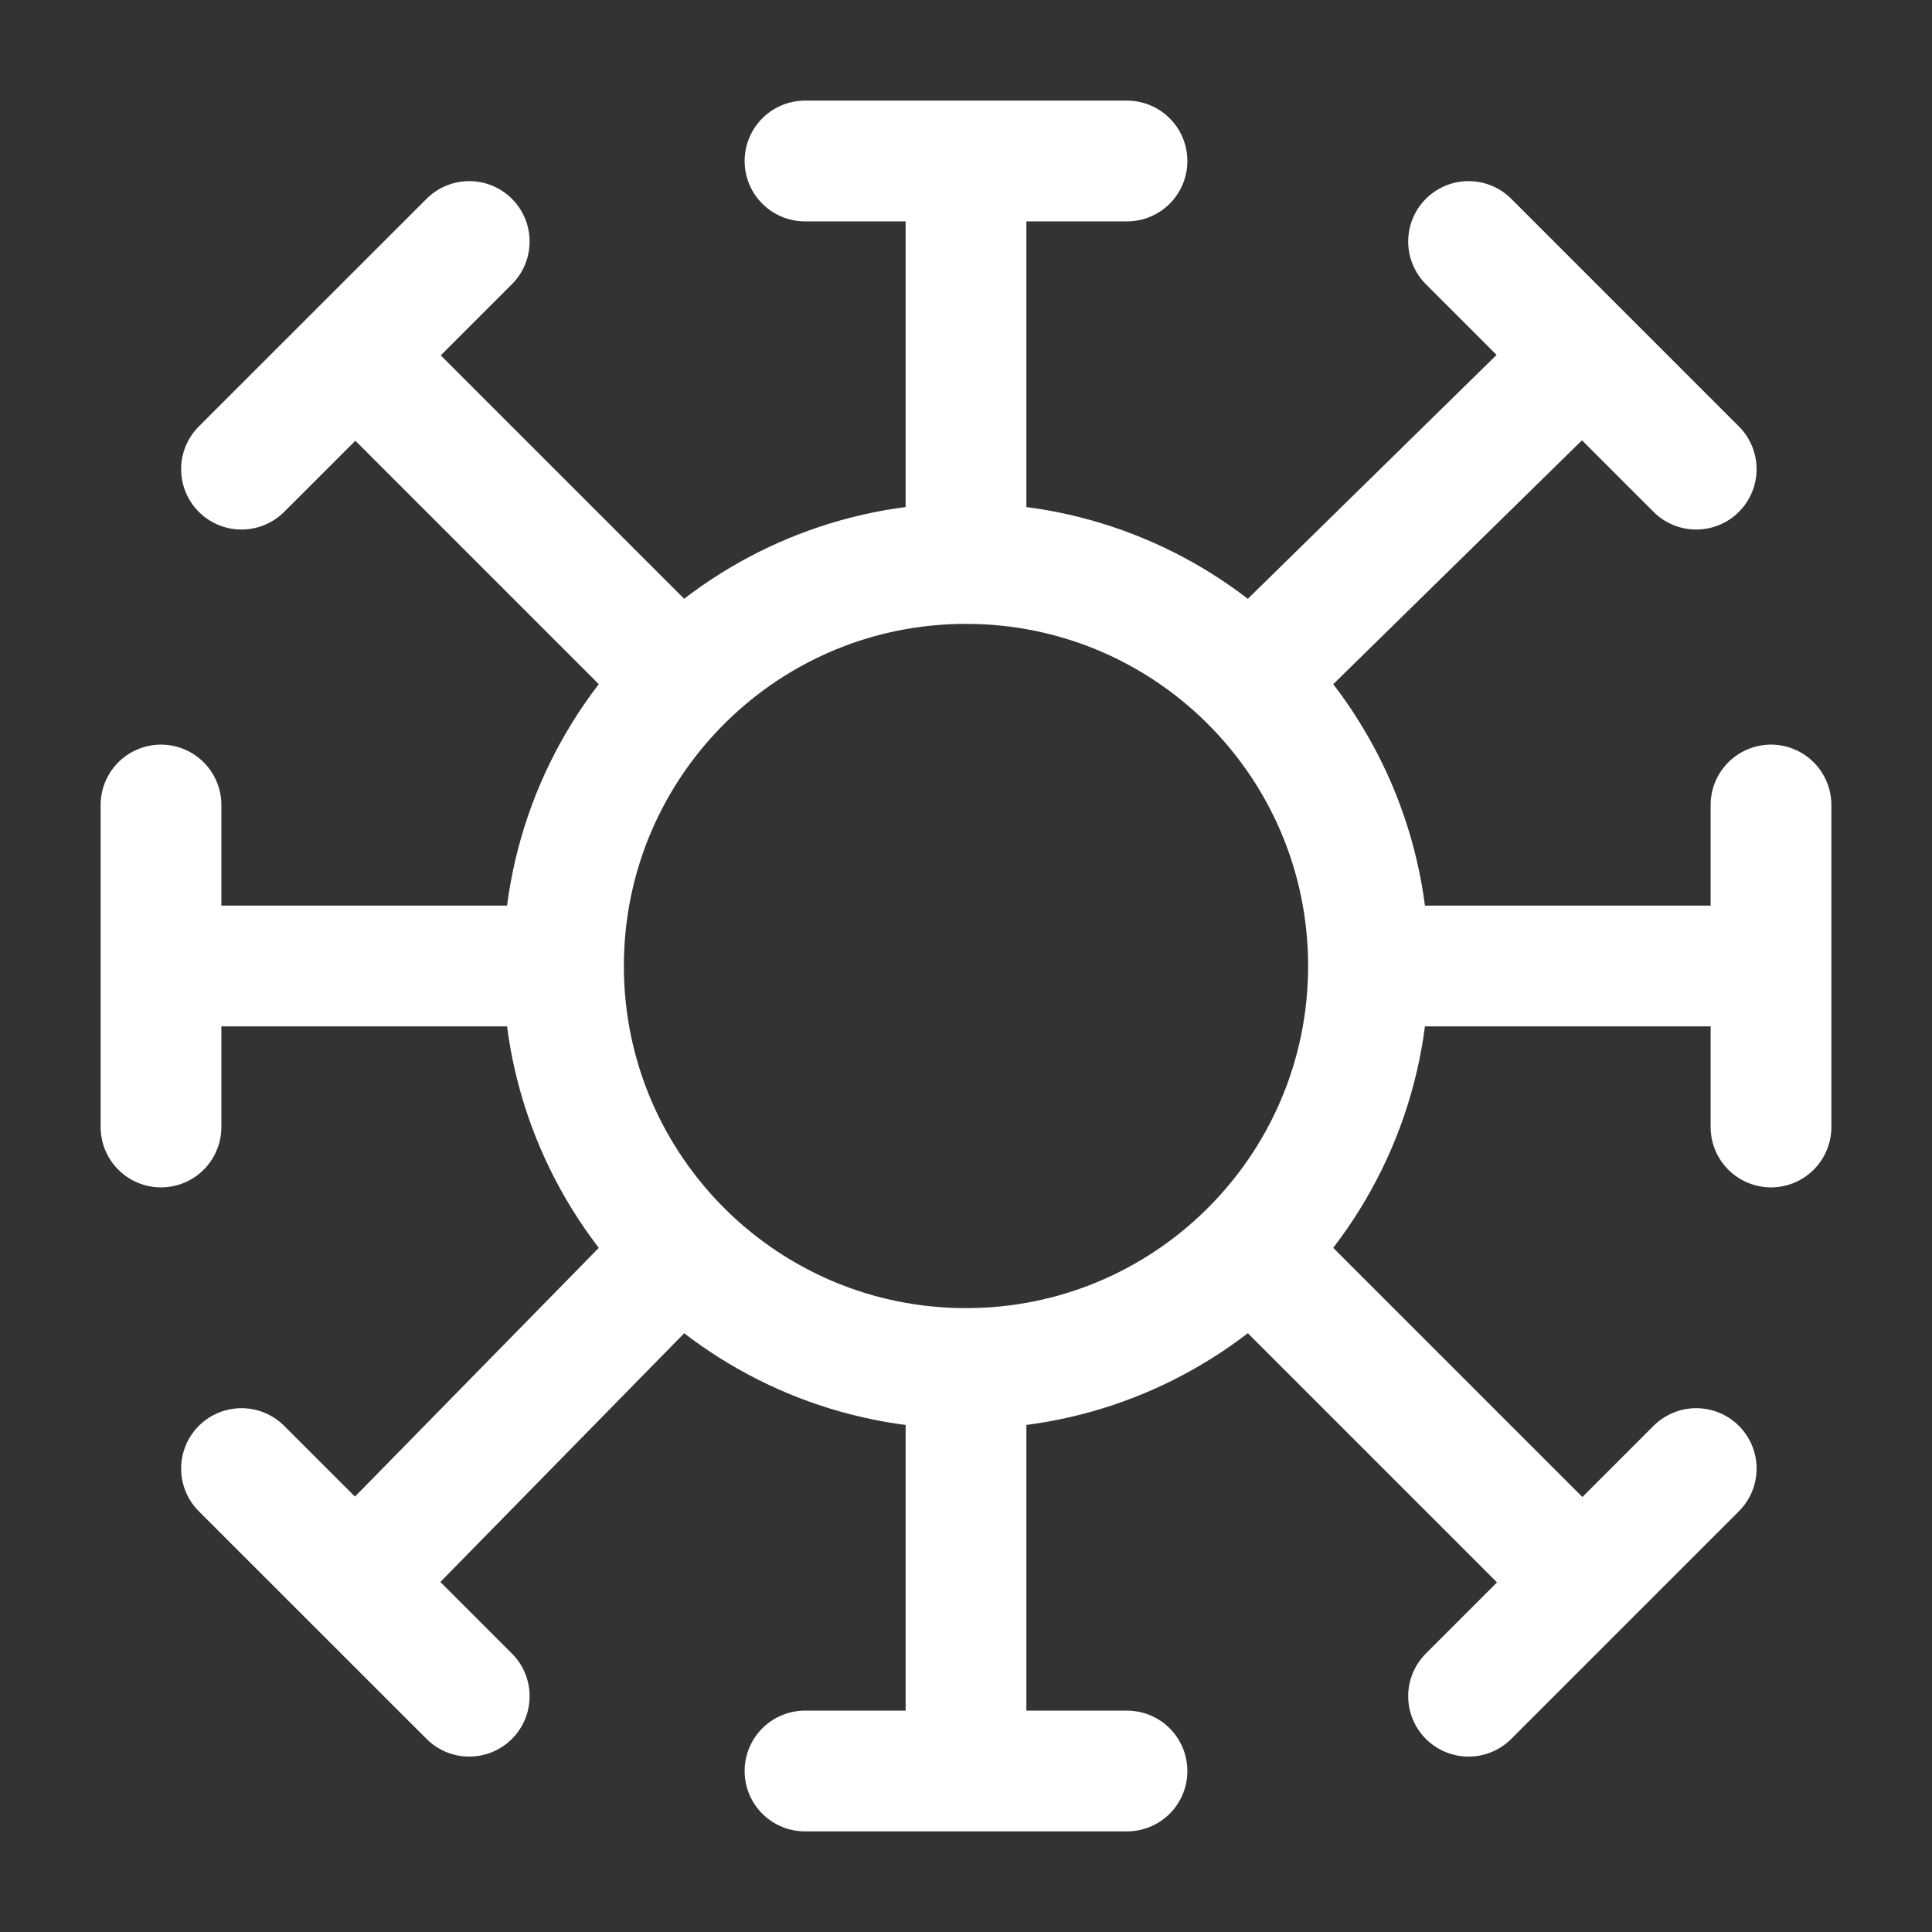 <svg width="24" height="24" viewBox="0 0 24 24" fill="none" xmlns="http://www.w3.org/2000/svg">
<rect x="0" y="0" width="24" height="24" fill="#333333" stroke="none"/>
<path d="M12 17V22M12 17C13.363 17 14.598 16.455 15.5 15.571M12 17C10.637 17 9.402 16.455 8.5 15.571M10 22H14M7 12H2M7 12C7 10.601 7.574 9.337 8.5 8.429M7 12C7 13.399 7.574 14.663 8.5 15.571M2 10L2 14M17 12H22M17 12C17 10.601 16.426 9.337 15.5 8.429M17 12C17 13.399 16.426 14.663 15.5 15.571M22 14V10M12 7V2M12 7C10.637 7 9.402 7.545 8.5 8.429M12 7C13.363 7 14.598 7.545 15.5 8.429M10 2L14 2M19.657 19.657L16 16L15.5 15.571M18.243 21.071L21.071 18.243M4.414 4.414L8 8L8.5 8.429M5.829 3L3 5.828M19.657 4.414L16 8L15.5 8.429M18.243 3L21.071 5.828M4.415 19.657L8 16L8.5 15.571M5.829 21.071L3 18.243" stroke="white" stroke-width="1.5" stroke-linecap="round"/>
</svg>
